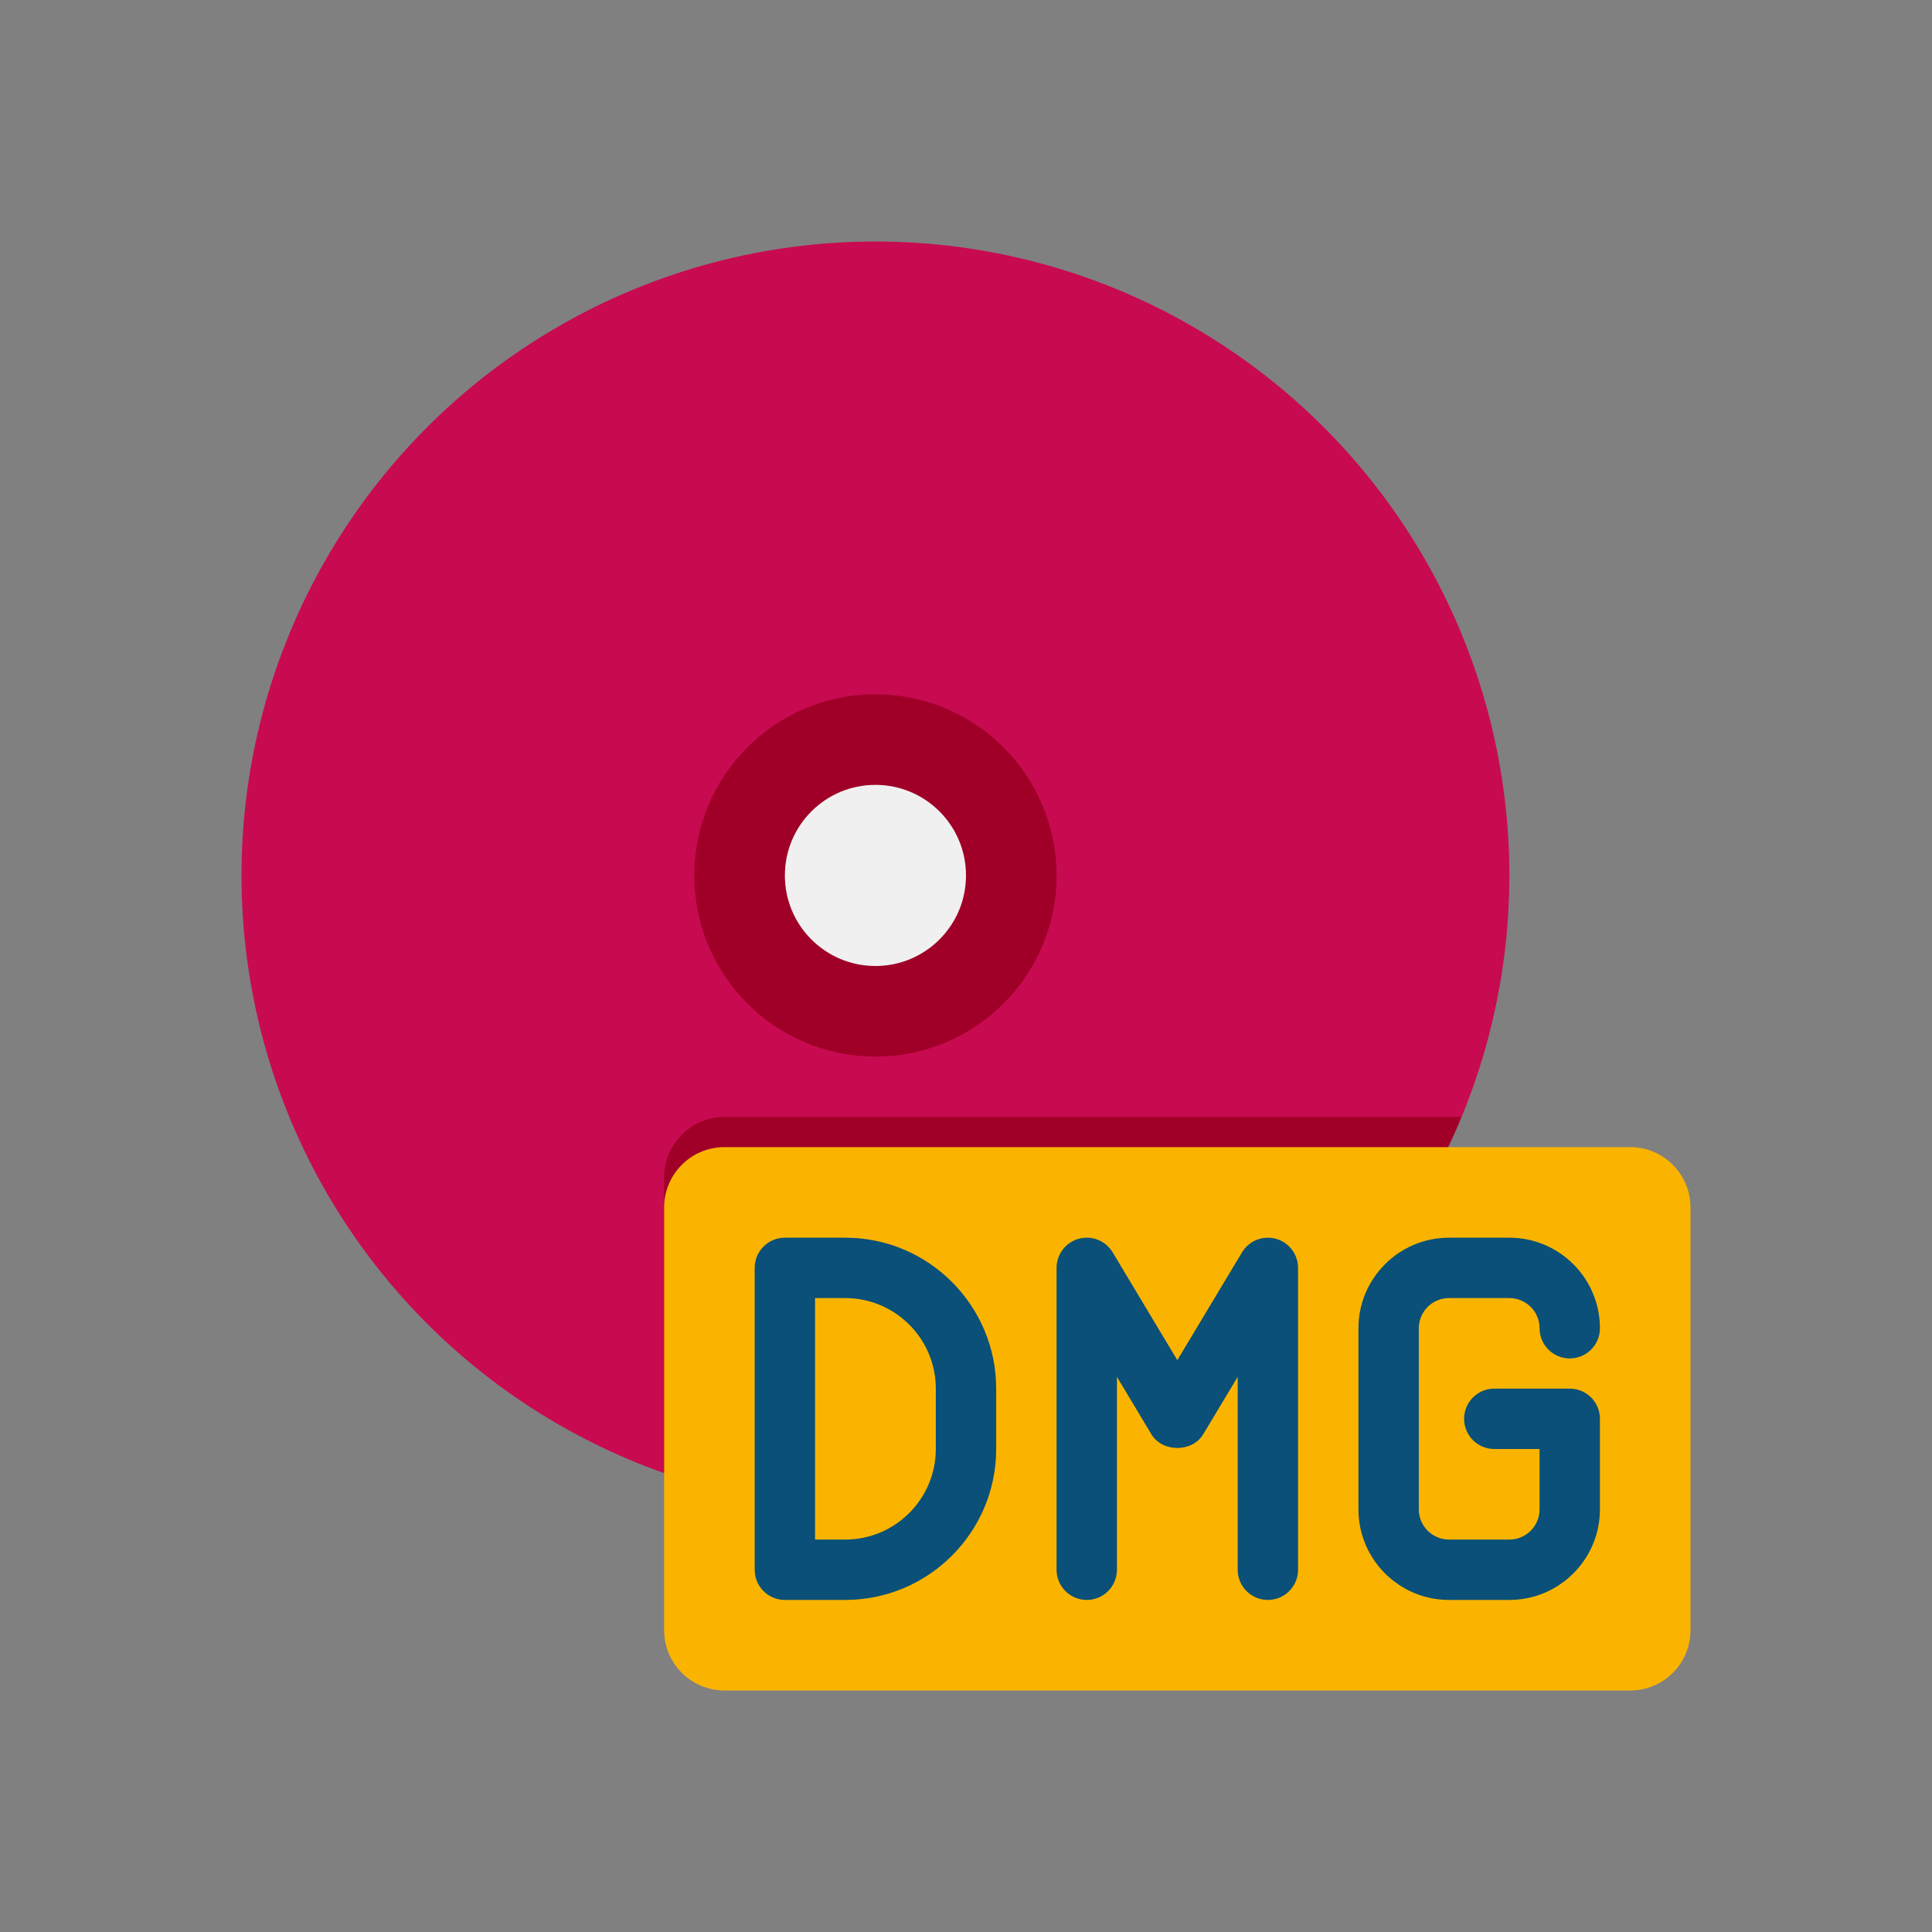 <?xml version="1.0" encoding="utf-8"?>
<!-- Generator: Adobe Illustrator 24.0.0, SVG Export Plug-In . SVG Version: 6.00 Build 0)  -->
<svg version="1.1" xmlns="http://www.w3.org/2000/svg" xmlns:xlink="http://www.w3.org/1999/xlink" x="0px" y="0px"
	 viewBox="0 0 64 64" enable-background="new 0 0 64 64" xml:space="preserve">
<rect x="0" y="0" width="64" height="64" fill="#808080" stroke="none"/>
<g id="Captions">
</g>
<g id="Icons">
	<g>
		<g>
			<circle fill="#C80A50" cx="29" cy="29" r="21"/>
		</g>
		<g>
			<path fill="#A00028" d="M48.41,37C45.27,44.64,37.76,50,29,50c-2.45,0-4.81-0.42-7-1.2V39c0-1.1,0.9-2,2-2H48.41z"/>
		</g>
		<g>
			<g>
				<circle fill="#A00028" cx="29" cy="29" r="6"/>
			</g>
			<g>
				<circle fill="#F0F0F0" cx="29" cy="29" r="3"/>
			</g>
		</g>
		<g>
			<g>
				<path fill="#FAB400" d="M54,56H24c-1.105,0-2-0.895-2-2V40c0-1.105,0.895-2,2-2h30c1.105,0,2,0.895,2,2v14
					C56,55.105,55.105,56,54,56z"/>
			</g>
		</g>
		<g>
			<g>
				<path fill="#0A5078" d="M42,53c-0.552,0-1-0.447-1-1v-6.39l-1.143,1.904c-0.361,0.602-1.354,0.602-1.715,0L37,45.61V52
					c0,0.553-0.448,1-1,1s-1-0.447-1-1V42c0-0.449,0.3-0.844,0.733-0.964c0.437-0.12,0.894,0.064,1.125,0.449L39,45.057l2.143-3.571
					c0.231-0.386,0.69-0.569,1.125-0.449C42.7,41.156,43,41.551,43,42v10C43,52.553,42.552,53,42,53z"/>
			</g>
		</g>
		<g>
			<path fill="#0A5078" d="M28,53h-2c-0.552,0-1-0.447-1-1V42c0-0.553,0.448-1,1-1h2c2.757,0,5,2.243,5,5v2
				C33,50.757,30.757,53,28,53z M27,51h1c1.654,0,3-1.346,3-3v-2c0-1.654-1.346-3-3-3h-1V51z"/>
		</g>
		<g>
			<g>
				<path fill="#0A5078" d="M50,53h-2c-1.654,0-3-1.346-3-3v-6c0-1.654,1.346-3,3-3h2c1.654,0,3,1.346,3,3c0,0.553-0.448,1-1,1
					s-1-0.447-1-1c0-0.552-0.449-1-1-1h-2c-0.551,0-1,0.448-1,1v6c0,0.552,0.449,1,1,1h2c0.551,0,1-0.448,1-1v-2h-1.5
					c-0.552,0-1-0.447-1-1s0.448-1,1-1H52c0.552,0,1,0.447,1,1v3C53,51.654,51.654,53,50,53z"/>
			</g>
		</g>
	</g>
</g>
</svg>
